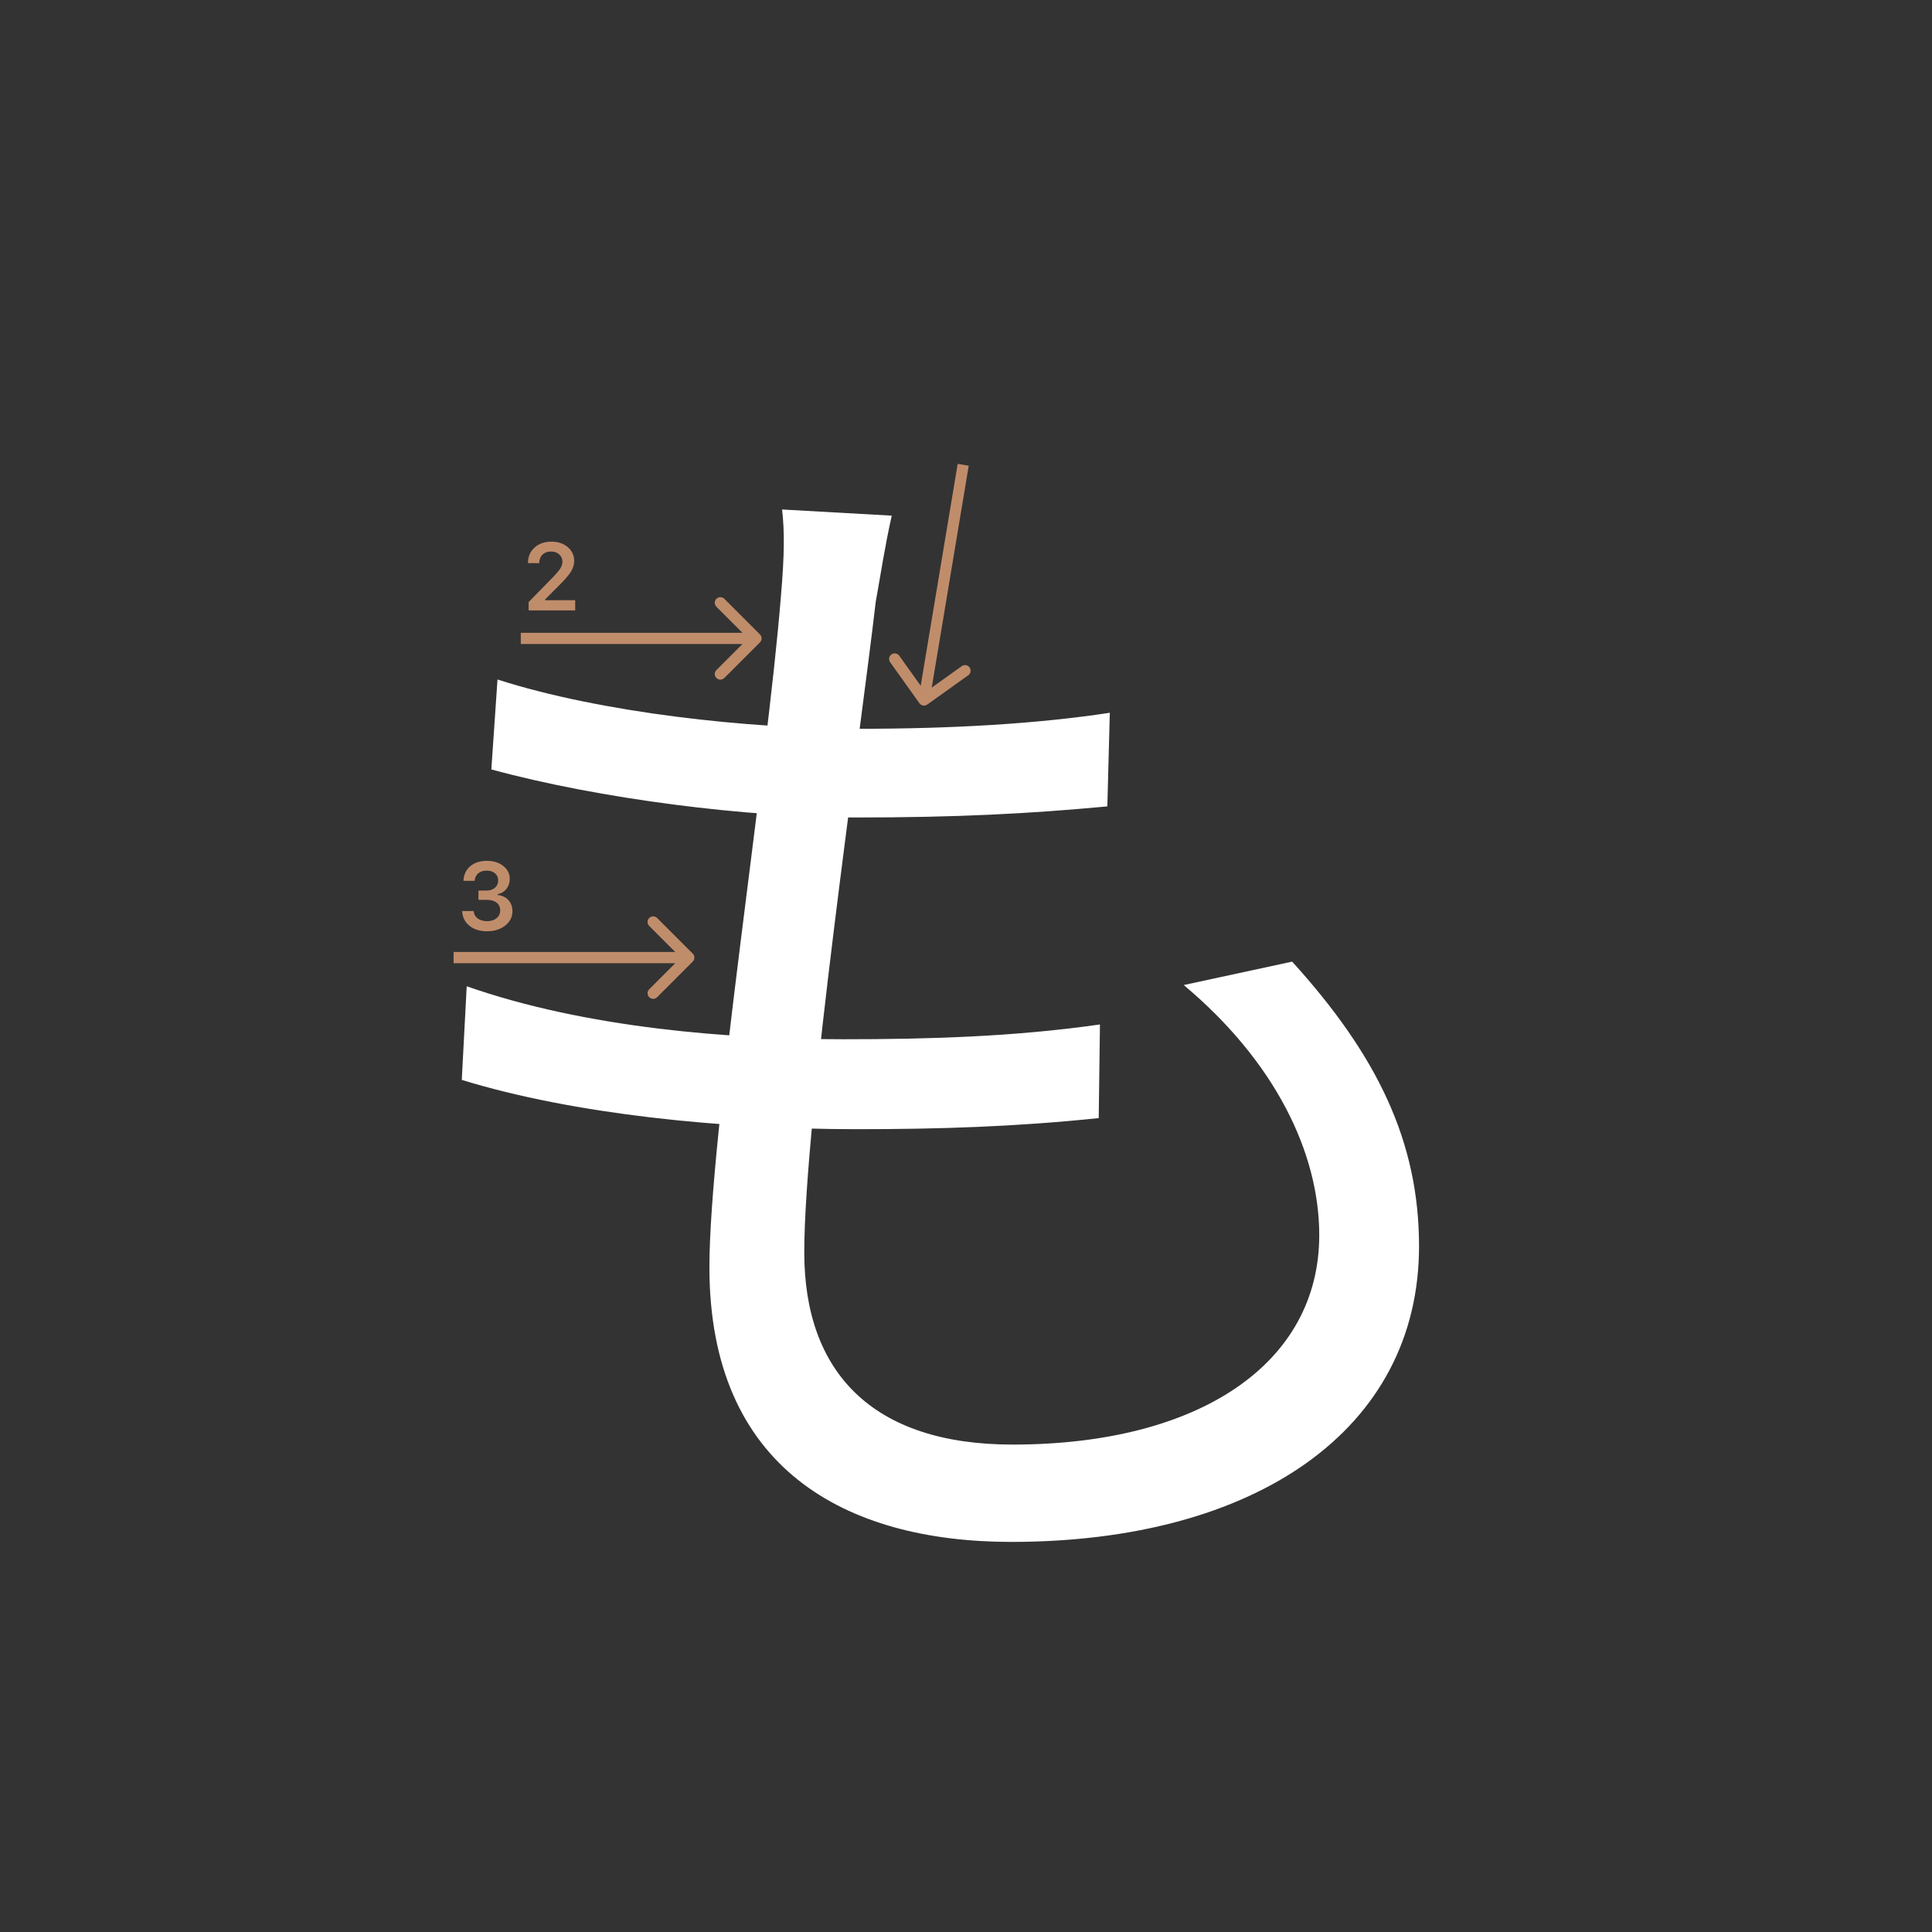 <svg width="345" height="345" viewBox="0 0 345 345" fill="none" xmlns="http://www.w3.org/2000/svg">
<rect x="0" y="0" width="345" height="345" fill="#333333" stroke="none"/>
<path d="M159.24 92.08C157.92 98.02 157.26 102.64 156.38 107.48C153.52 132.12 143.62 199.88 143.62 223.64C143.62 244.98 155.72 257.96 180.8 257.96C214.24 257.96 235.58 243.44 235.58 220.56C235.58 205.82 227.66 189.54 211.38 175.9L230.74 171.72C245.92 188.44 253.4 203.84 253.4 222.54C253.4 255.32 224.14 275.34 180.58 275.34C150.88 275.34 126.68 262.14 126.68 226.28C126.68 202.74 137.02 136.96 139.44 106.6C140.1 98.9 140.1 94.94 139.66 90.98L159.24 92.08ZM88.84 121.34C107.32 127.28 133.72 130.14 153.3 130.14C170.02 130.14 185.2 129.26 198.18 127.28L197.74 144C183.66 145.32 170.68 145.98 152.86 145.98C133.5 145.98 107.1 142.68 87.74 137.4L88.84 121.34ZM83.34 176.12C104.68 183.6 130.42 185.58 150.66 185.58C165.84 185.58 181.02 185.14 196.42 182.94L196.2 199.66C181.46 201.2 167.82 201.64 153.08 201.64C129.1 201.64 102.48 199 82.46 192.84L83.34 176.12Z" fill="white"/>
<path d="M94.283 100.525C94.283 99.407 94.671 98.494 95.445 97.786C96.226 97.077 97.23 96.723 98.459 96.723C99.643 96.723 100.617 97.047 101.38 97.694C102.15 98.342 102.534 99.166 102.534 100.168C102.534 100.81 102.34 101.446 101.953 102.077C101.566 102.702 100.863 103.519 99.845 104.526L97.338 107.041V107.182H102.717V109H94.399V107.514L98.392 103.43C99.211 102.6 99.756 101.978 100.027 101.562C100.299 101.142 100.434 100.721 100.434 100.301C100.434 99.775 100.24 99.341 99.853 98.998C99.471 98.654 98.984 98.483 98.392 98.483C97.767 98.483 97.26 98.671 96.873 99.047C96.486 99.424 96.292 99.916 96.292 100.525V100.558H94.283V100.525Z" fill="#C08D6B"/>
<path d="M85.439 160.688V159.027H86.9C87.509 159.027 88.004 158.861 88.386 158.529C88.768 158.192 88.959 157.755 88.959 157.218C88.959 156.687 88.77 156.263 88.394 155.948C88.023 155.627 87.525 155.466 86.9 155.466C86.28 155.466 85.776 155.63 85.389 155.956C85.007 156.283 84.797 156.728 84.758 157.292H82.758C82.813 156.191 83.217 155.322 83.97 154.686C84.722 154.044 85.721 153.723 86.966 153.723C88.128 153.723 89.094 154.028 89.863 154.636C90.638 155.239 91.025 156 91.025 156.919C91.025 157.622 90.829 158.222 90.436 158.72C90.049 159.218 89.523 159.536 88.859 159.675V159.816C89.678 159.91 90.323 160.217 90.793 160.737C91.269 161.257 91.507 161.916 91.507 162.713C91.507 163.742 91.075 164.597 90.212 165.278C89.354 165.958 88.275 166.299 86.975 166.299C85.685 166.299 84.634 165.97 83.82 165.311C83.012 164.653 82.581 163.775 82.525 162.68H84.576C84.62 163.233 84.861 163.676 85.298 164.008C85.735 164.334 86.299 164.498 86.991 164.498C87.677 164.498 88.236 164.32 88.668 163.966C89.105 163.607 89.324 163.145 89.324 162.58C89.324 161.993 89.111 161.531 88.685 161.194C88.258 160.856 87.677 160.688 86.941 160.688H85.439Z" fill="#C08D6B"/>
<path fill-rule="evenodd" clip-rule="evenodd" d="M129.343 106.929L135.707 113.293C136.098 113.683 136.098 114.317 135.707 114.707L129.343 121.071C128.953 121.462 128.319 121.462 127.929 121.071C127.538 120.68 127.538 120.047 127.929 119.657L132.586 115L93 115L93 113L132.586 113L127.929 108.343C127.538 107.953 127.538 107.319 127.929 106.929C128.319 106.538 128.953 106.538 129.343 106.929Z" fill="#C08D6B"/>
<path fill-rule="evenodd" clip-rule="evenodd" d="M117.343 163.929L123.707 170.293C124.098 170.683 124.098 171.317 123.707 171.707L117.343 178.071C116.953 178.462 116.319 178.462 115.929 178.071C115.538 177.68 115.538 177.047 115.929 176.657L120.586 172L81 172L81 170L120.586 170L115.929 165.343C115.538 164.953 115.538 164.319 115.929 163.929C116.319 163.538 116.953 163.538 117.343 163.929Z" fill="#C08D6B"/>
<path fill-rule="evenodd" clip-rule="evenodd" d="M172.905 120.582L165.581 125.814C165.132 126.135 164.507 126.03 164.186 125.581L158.955 118.257C158.634 117.808 158.738 117.183 159.188 116.862C159.637 116.541 160.261 116.646 160.582 117.095L164.41 122.454L171.014 82.835L172.986 83.164L166.383 122.783L171.742 118.955C172.192 118.634 172.816 118.738 173.137 119.187C173.458 119.637 173.354 120.261 172.905 120.582Z" fill="#C08D6B"/>
</svg>
